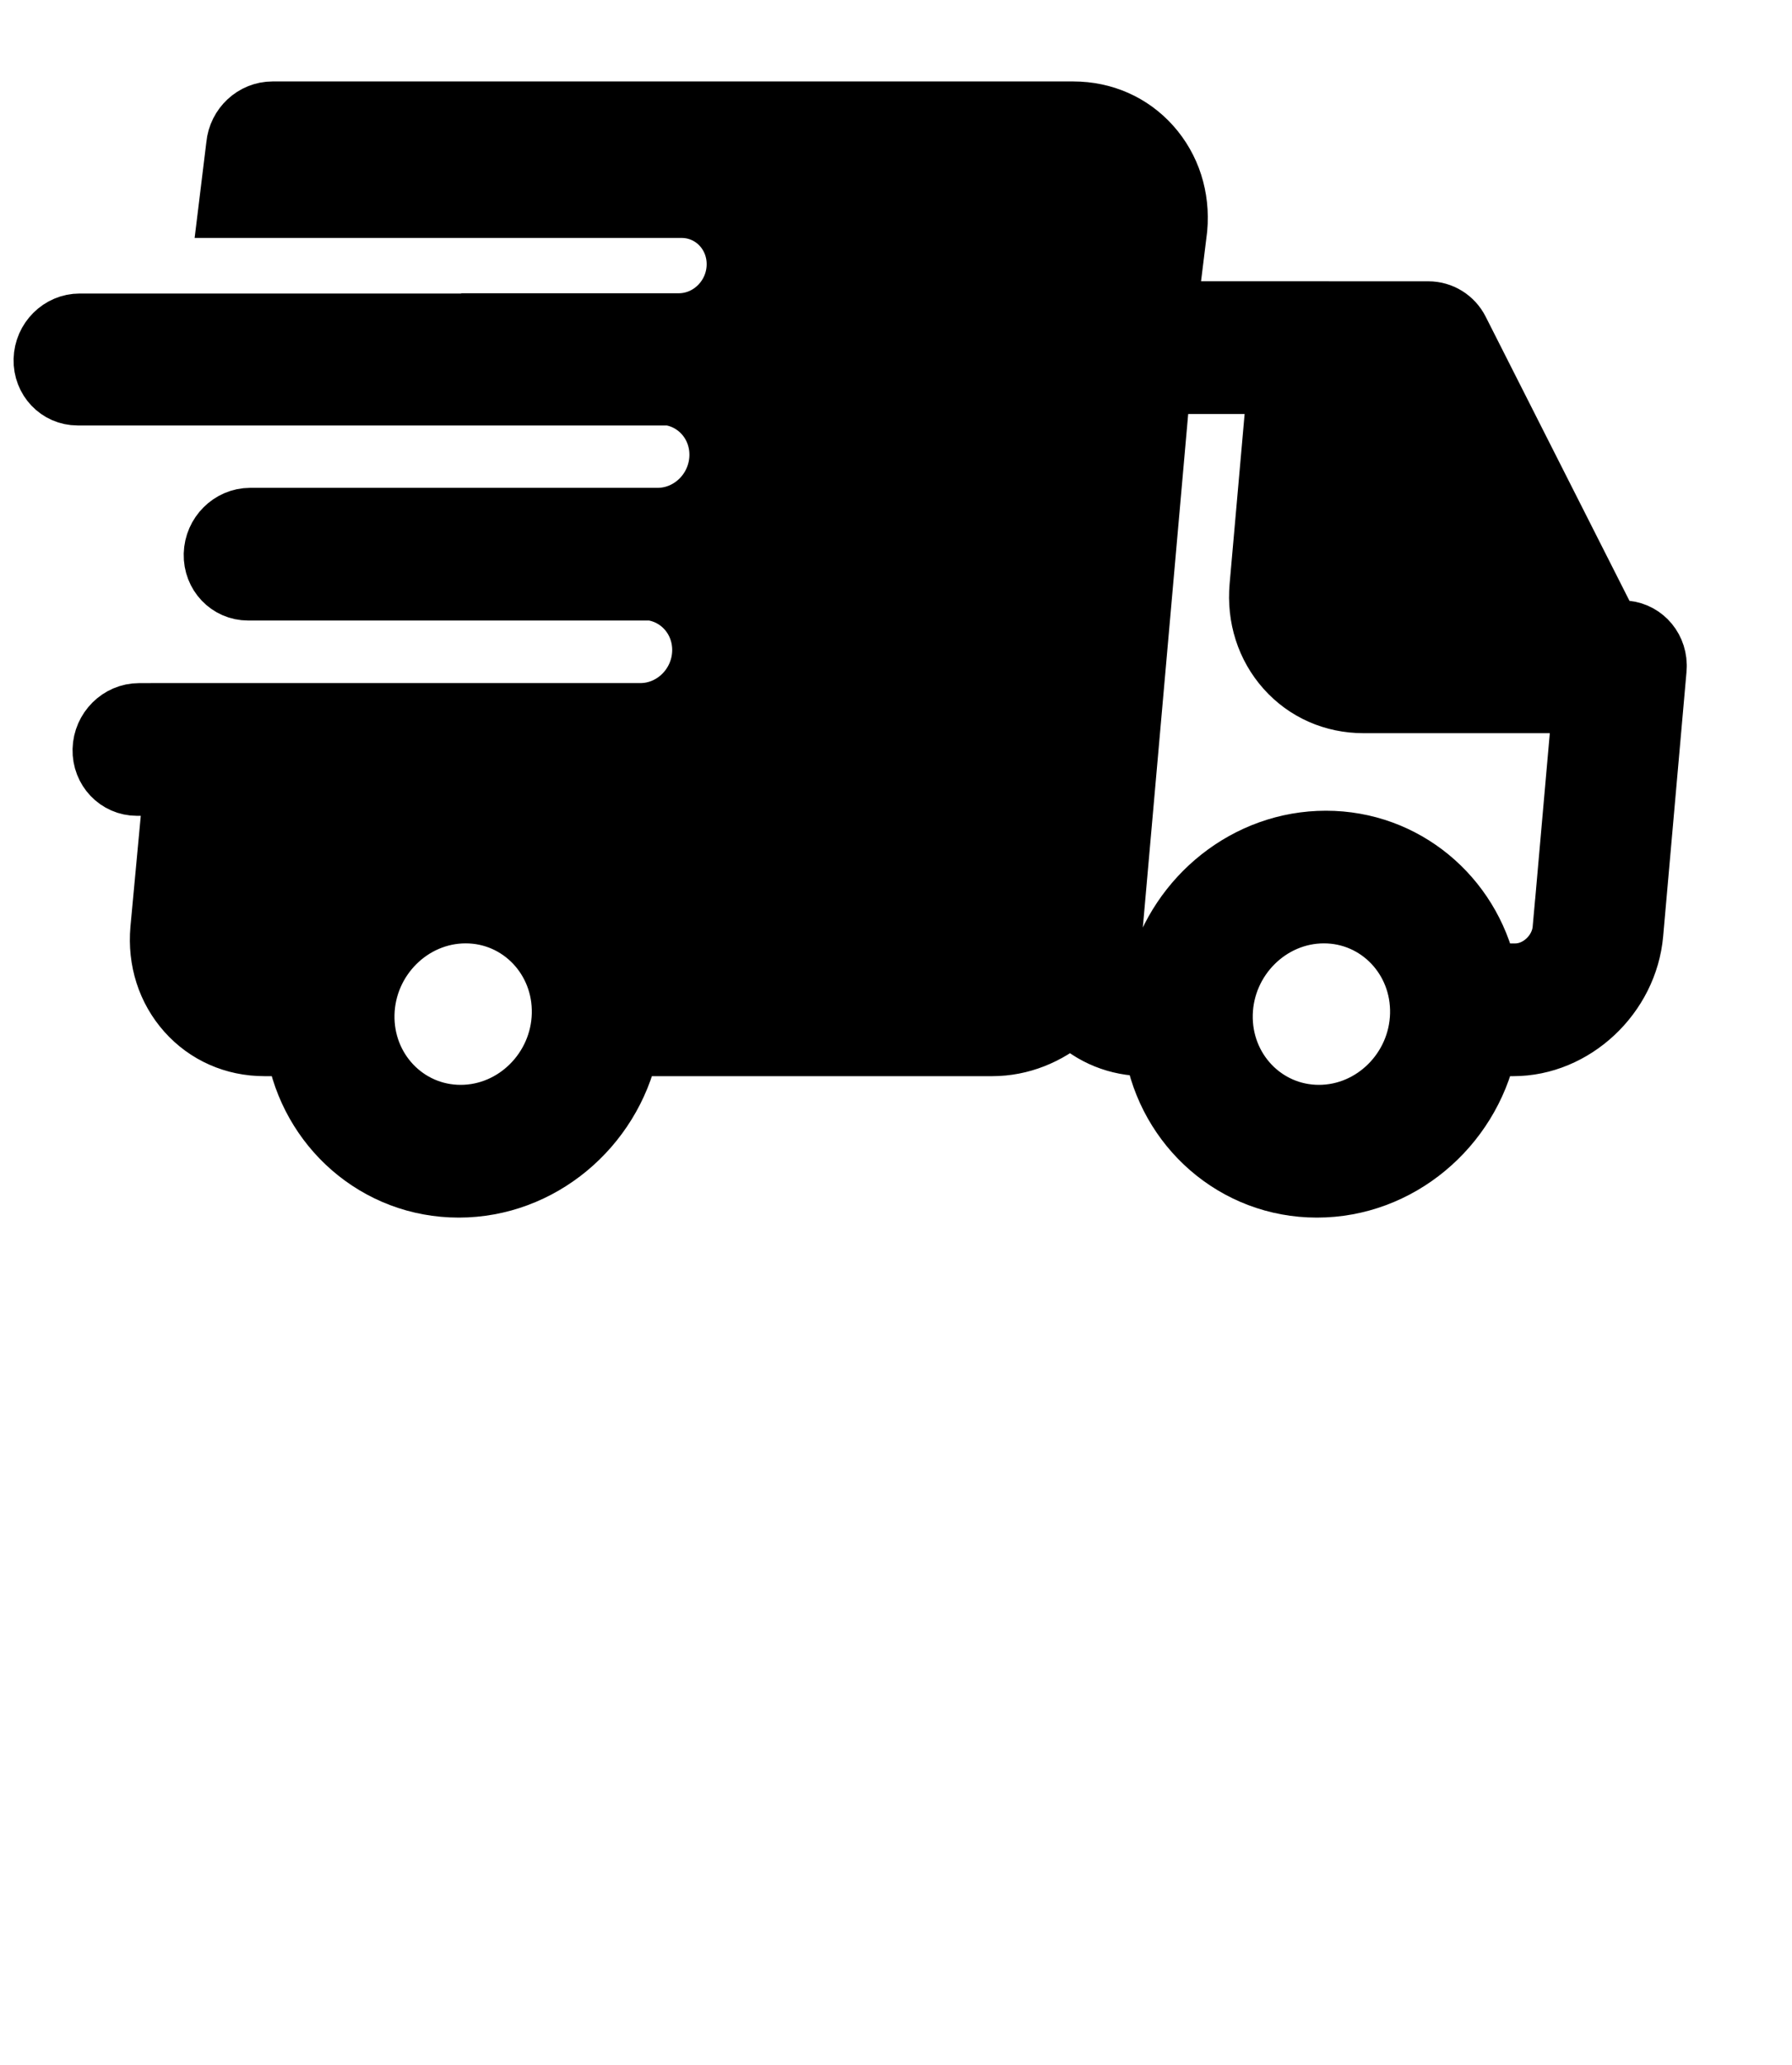 <svg width="33" height="38" xmlns="http://www.w3.org/2000/svg">
 <g>
  <title>background</title>
  <rect x="-1" y="-1" width="35" height="40" id="canvas_background" fill="none"/>
 </g>

 <g>
  <title>Layer 1</title>
  <path d="m30.562,12.254c0,-0.005 -0,-0.01 -0,-0.018c-0.008,-0.382 -0.308,-0.686 -0.686,-0.686l-0.18,0l-2.783,-5.496c-0.117,-0.232 -0.352,-0.377 -0.61,-0.377l-4.751,-0.001l0.181,-1.468c0.052,-0.587 -0.126,-1.14 -0.5,-1.56c-0.373,-0.418 -0.895,-0.649 -1.468,-0.649l-14.747,0c-0.371,0 -0.686,0.293 -0.721,0.671l-0.148,1.209l8.402,0c0.546,0 0.976,0.452 0.962,1.009c-0.014,0.557 -0.468,1.009 -1.014,1.009l-2.803,0c0.001,0.001 0.001,0.003 0.001,0.005l-8.23,0c-0.386,0 -0.707,0.319 -0.717,0.714c-0.01,0.394 0.294,0.714 0.68,0.714l10.895,0c0.506,0.08 0.884,0.526 0.87,1.067c-0.015,0.594 -0.497,1.076 -1.077,1.081l-7.511,0c-0.39,0 -0.714,0.323 -0.724,0.721c-0.01,0.398 0.297,0.721 0.687,0.721l7.423,0c0.513,0.073 0.899,0.523 0.885,1.07c-0.015,0.597 -0.502,1.081 -1.086,1.081l-8.516,0l0,0.001l-0.716,0c-0.39,0 -0.714,0.323 -0.724,0.721c-0.01,0.398 0.297,0.721 0.687,0.721l0.618,0l-0.241,2.582c-0.052,0.586 0.126,1.14 0.5,1.56c0.373,0.418 0.895,0.649 1.468,0.649l0.533,0c0.254,1.483 1.51,2.603 3.046,2.603c1.536,0 2.85,-1.12 3.179,-2.603l6.648,0c0.538,0 1.046,-0.21 1.445,-0.554c0.365,0.358 0.849,0.554 1.377,0.554l0.109,0c0.254,1.483 1.51,2.603 3.046,2.603c1.536,0 2.85,-1.12 3.179,-2.603l0.439,0c1.143,0 2.157,-0.949 2.26,-2.116l0.43,-4.866c0.001,-0.008 0,-0.013 0.001,-0.02c0.001,-0.01 0.002,-0.02 0.002,-0.03c0,-0.005 -0,-0.013 -0,-0.018l0,0zm-22.079,8.211c-0.973,0 -1.743,-0.808 -1.718,-1.802c0.025,-0.994 0.838,-1.802 1.81,-1.802c0.973,0 1.743,0.808 1.718,1.802c-0.025,0.994 -0.837,1.802 -1.81,1.802zm15.805,0c-0.973,0 -1.743,-0.808 -1.718,-1.802c0.025,-0.994 0.838,-1.802 1.81,-1.802c0.973,0 1.743,0.808 1.718,1.802c-0.025,0.994 -0.837,1.802 -1.81,1.802zm4.435,-3.37c-0.037,0.416 -0.411,0.767 -0.817,0.767l-0.475,0c-0.314,-1.402 -1.534,-2.442 -3.014,-2.442c-1.48,0 -2.753,1.04 -3.139,2.442l-0.145,0c-0.179,0 -0.339,-0.069 -0.451,-0.194c-0.112,-0.126 -0.165,-0.296 -0.149,-0.481l0.89,-10.068l2.043,0l-0.324,3.665c-0.052,0.586 0.126,1.14 0.5,1.56c0.373,0.418 0.895,0.649 1.469,0.649l3.975,0l-0.362,4.102l0,0z" id="svg_1" stroke="null"/>
 </g>
</svg>